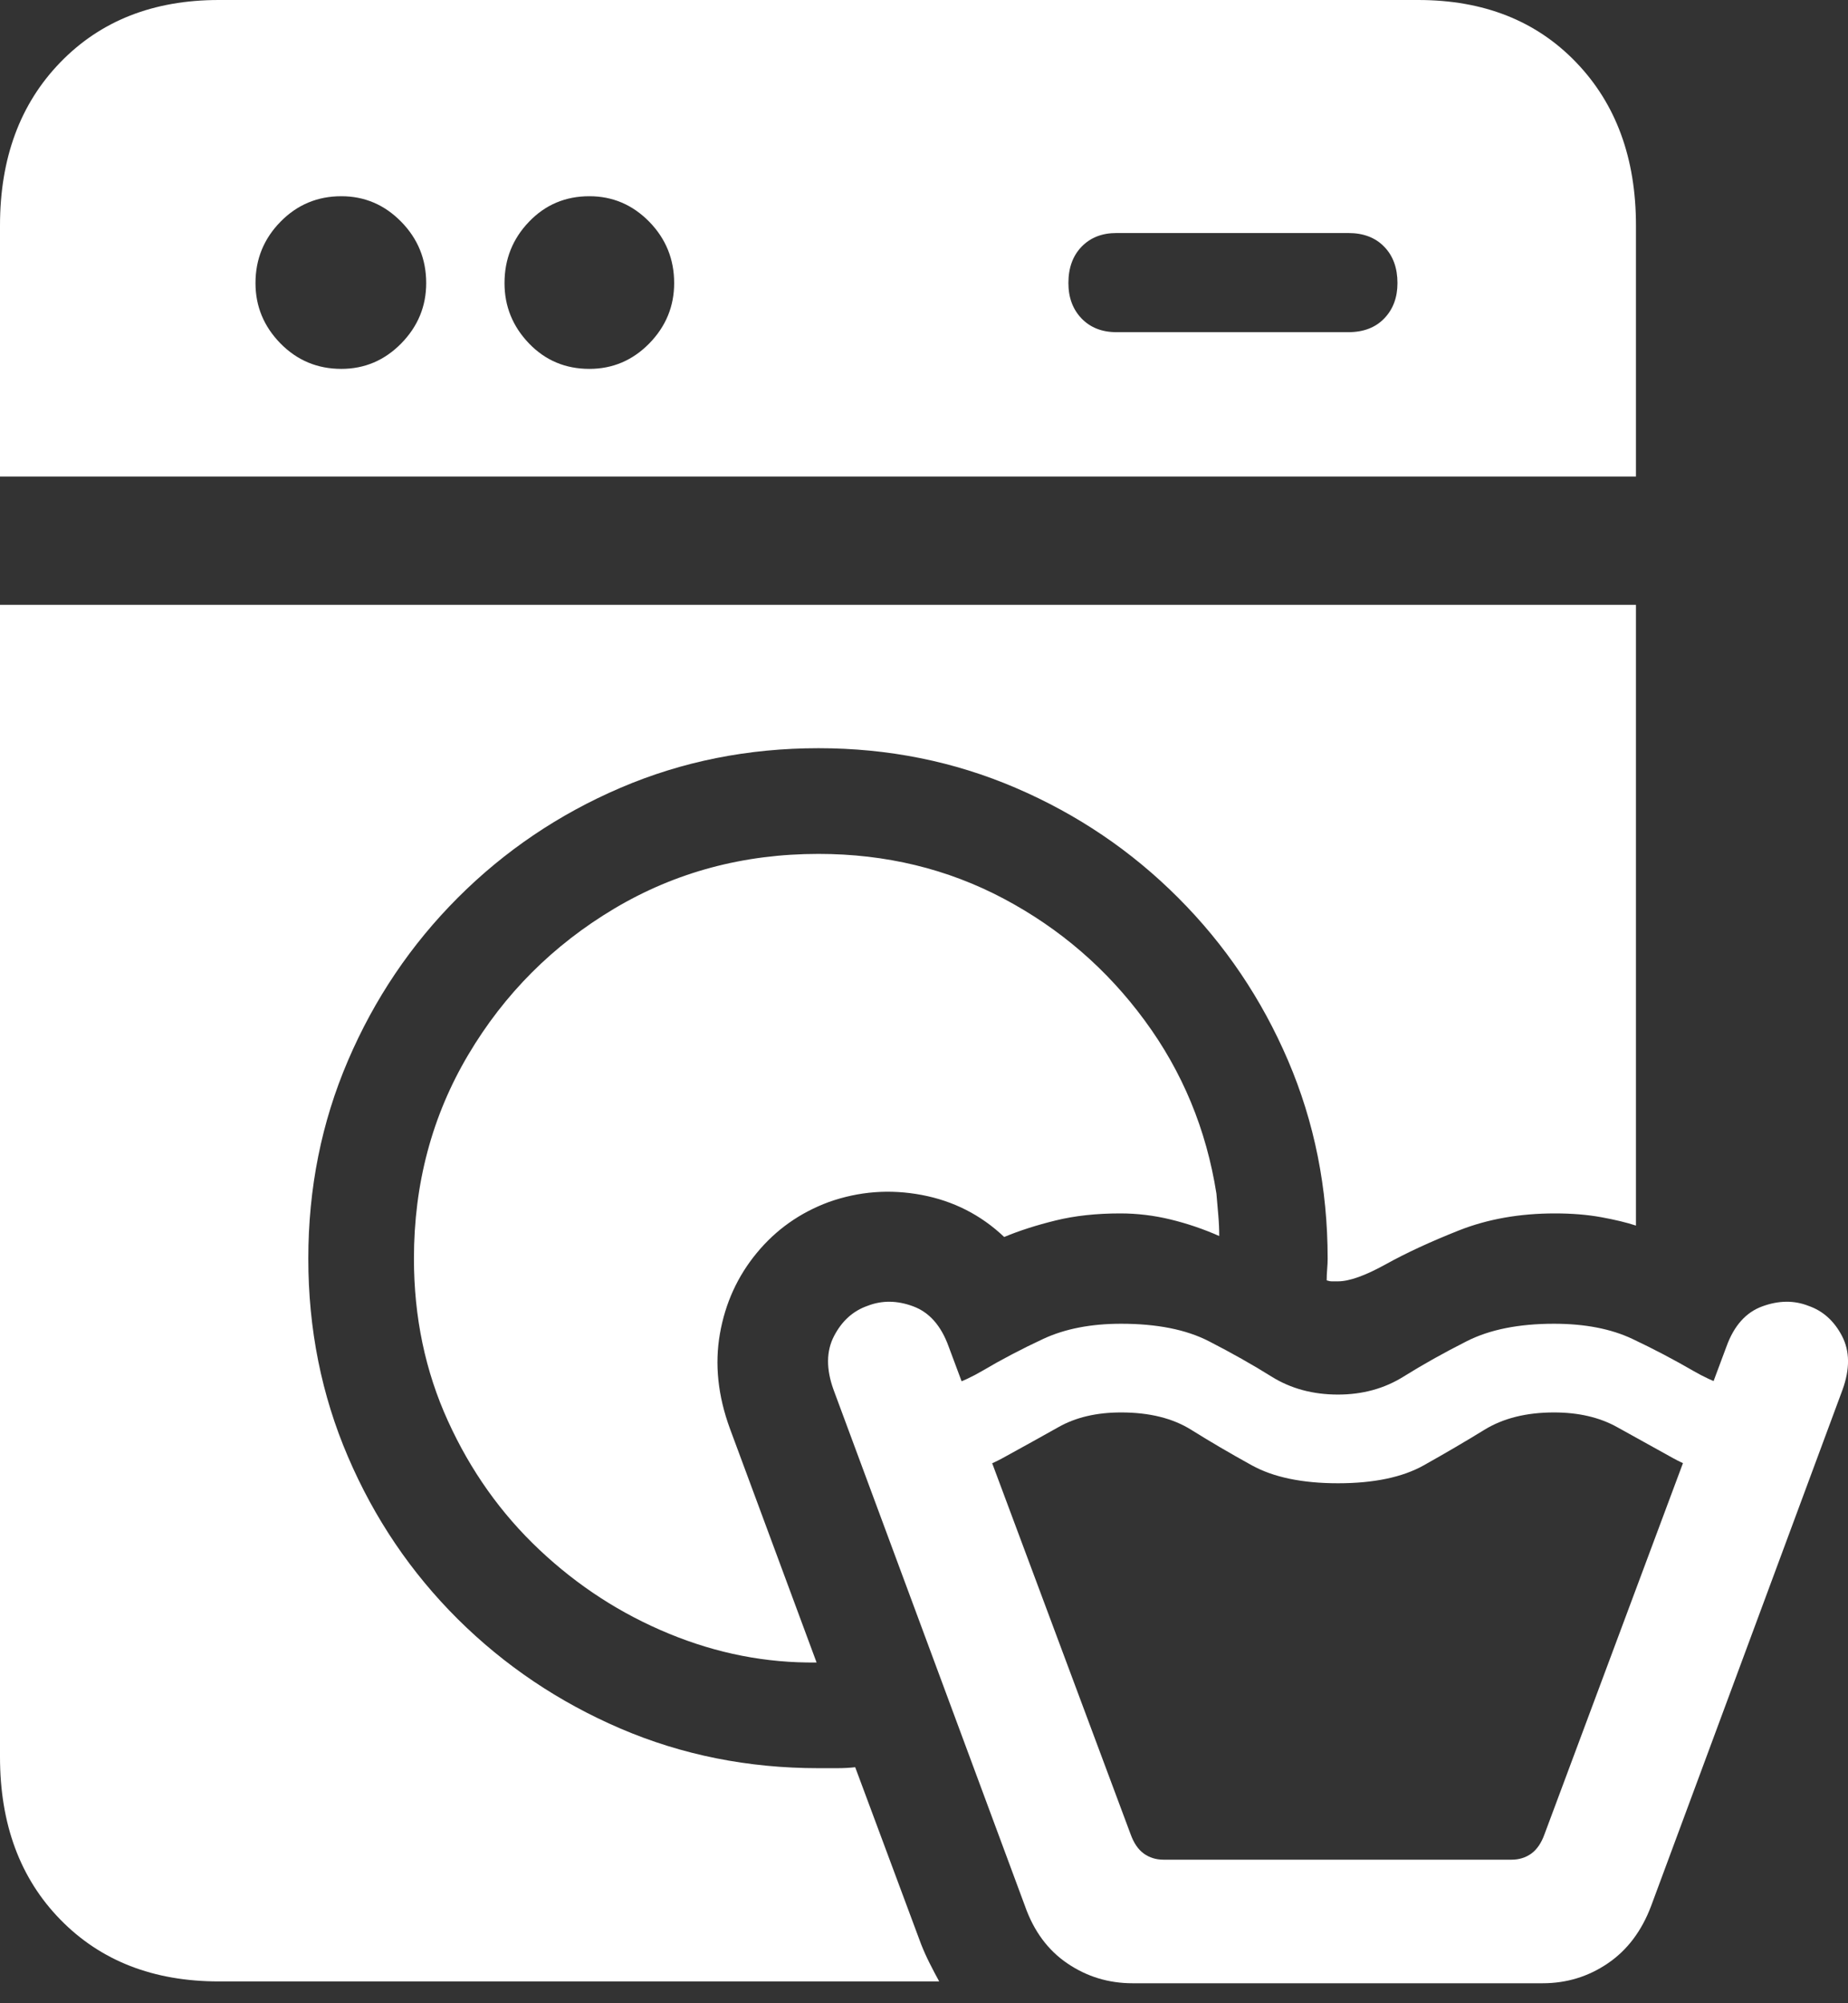 <?xml version="1.0" encoding="UTF-8"?>
<!--Generator: Apple Native CoreSVG 175.5-->
<!DOCTYPE svg
PUBLIC "-//W3C//DTD SVG 1.1//EN"
       "http://www.w3.org/Graphics/SVG/1.1/DTD/svg11.dtd">
<svg version="1.1" xmlns="http://www.w3.org/2000/svg" xmlns:xlink="http://www.w3.org/1999/xlink" width="19.139" height="20.732">
 <rect width="100%" height="100%" fill="#333333" stroke="none"/>
 <g>
  <rect height="20.732" opacity="0" width="19.139" x="0" y="0"/>
  <path d="M14.688 0L2.266 0Q1.25 0 0.625 0.645Q0 1.289 0 2.334L0 4.932L16.943 4.932L16.943 2.334Q16.943 1.289 16.323 0.645Q15.703 0 14.688 0ZM3.535 3.818Q3.164 3.818 2.905 3.555Q2.646 3.291 2.646 2.93Q2.646 2.559 2.905 2.295Q3.164 2.031 3.535 2.031Q3.896 2.031 4.155 2.295Q4.414 2.559 4.414 2.93Q4.414 3.291 4.155 3.555Q3.896 3.818 3.535 3.818ZM6.104 3.818Q5.732 3.818 5.479 3.555Q5.225 3.291 5.225 2.93Q5.225 2.559 5.479 2.295Q5.732 2.031 6.104 2.031Q6.465 2.031 6.724 2.295Q6.982 2.559 6.982 2.93Q6.982 3.291 6.724 3.555Q6.465 3.818 6.104 3.818ZM11.562 3.438Q11.338 3.438 11.201 3.296Q11.065 3.154 11.065 2.93Q11.065 2.695 11.201 2.554Q11.338 2.412 11.562 2.412L13.965 2.412Q14.199 2.412 14.336 2.554Q14.473 2.695 14.473 2.93Q14.473 3.154 14.336 3.296Q14.199 3.438 13.965 3.438ZM2.266 20.508L9.727 20.508Q9.678 20.42 9.629 20.322Q9.58 20.225 9.541 20.127L8.857 18.291Q8.77 18.301 8.667 18.301Q8.564 18.301 8.477 18.301Q7.383 18.301 6.426 17.891Q5.469 17.48 4.741 16.758Q4.014 16.035 3.604 15.078Q3.193 14.121 3.193 13.027Q3.193 11.934 3.604 10.977Q4.014 10.02 4.741 9.292Q5.469 8.564 6.426 8.154Q7.383 7.744 8.477 7.744Q9.561 7.744 10.518 8.154Q11.475 8.564 12.202 9.292Q12.93 10.02 13.34 10.977Q13.75 11.934 13.75 13.027Q13.75 13.076 13.745 13.135Q13.74 13.193 13.74 13.252Q13.77 13.262 13.794 13.262Q13.818 13.262 13.857 13.262Q14.033 13.262 14.351 13.086Q14.668 12.91 15.112 12.734Q15.557 12.559 16.104 12.559Q16.367 12.559 16.582 12.598Q16.797 12.637 16.943 12.685L16.943 6.26L0 6.26L0 18.184Q0 19.229 0.625 19.868Q1.25 20.508 2.266 20.508ZM4.287 13.027Q4.287 13.935 4.639 14.707Q4.99 15.479 5.586 16.04Q6.182 16.602 6.929 16.909Q7.676 17.217 8.457 17.207L7.559 14.785Q7.373 14.277 7.456 13.804Q7.539 13.33 7.837 12.969Q8.135 12.607 8.584 12.441Q9.053 12.275 9.546 12.368Q10.039 12.461 10.4 12.803Q10.635 12.705 10.933 12.632Q11.23 12.559 11.602 12.559Q11.865 12.559 12.124 12.622Q12.383 12.685 12.627 12.793Q12.627 12.685 12.617 12.573Q12.607 12.461 12.598 12.354Q12.441 11.357 11.855 10.562Q11.27 9.766 10.396 9.302Q9.521 8.838 8.477 8.838Q7.314 8.838 6.362 9.404Q5.41 9.971 4.849 10.918Q4.287 11.865 4.287 13.027Z" fill="#ffffff"/>
  <path d="M13.857 15.352Q14.414 15.352 14.746 15.166Q15.078 14.98 15.371 14.8Q15.664 14.619 16.094 14.619Q16.475 14.619 16.748 14.771Q17.021 14.922 17.329 15.093Q17.637 15.264 18.135 15.322L18.203 14.434Q17.842 14.365 17.539 14.19Q17.236 14.014 16.904 13.857Q16.572 13.701 16.094 13.701Q15.547 13.701 15.19 13.882Q14.834 14.062 14.536 14.248Q14.238 14.434 13.857 14.434Q13.467 14.434 13.169 14.248Q12.871 14.062 12.52 13.882Q12.168 13.701 11.611 13.701Q11.143 13.701 10.806 13.857Q10.469 14.014 10.171 14.19Q9.873 14.365 9.502 14.434L9.57 15.322Q10.068 15.264 10.381 15.093Q10.693 14.922 10.962 14.771Q11.23 14.619 11.611 14.619Q12.051 14.619 12.339 14.8Q12.627 14.98 12.964 15.166Q13.301 15.352 13.857 15.352ZM11.729 20.527L15.977 20.527Q16.348 20.527 16.65 20.322Q16.953 20.117 17.1 19.727L19.082 14.385Q19.199 14.062 19.077 13.828Q18.955 13.594 18.73 13.516Q18.506 13.428 18.252 13.521Q17.998 13.613 17.881 13.935L15.996 18.984Q15.947 19.121 15.859 19.185Q15.771 19.248 15.654 19.248L12.051 19.248Q11.934 19.248 11.846 19.185Q11.758 19.121 11.709 18.984L9.824 13.935Q9.707 13.613 9.458 13.521Q9.209 13.428 8.984 13.516Q8.76 13.594 8.638 13.828Q8.516 14.062 8.633 14.385L10.615 19.727Q10.752 20.117 11.055 20.322Q11.357 20.527 11.729 20.527Z" fill="#ffffff"/>
 </g>
</svg>
